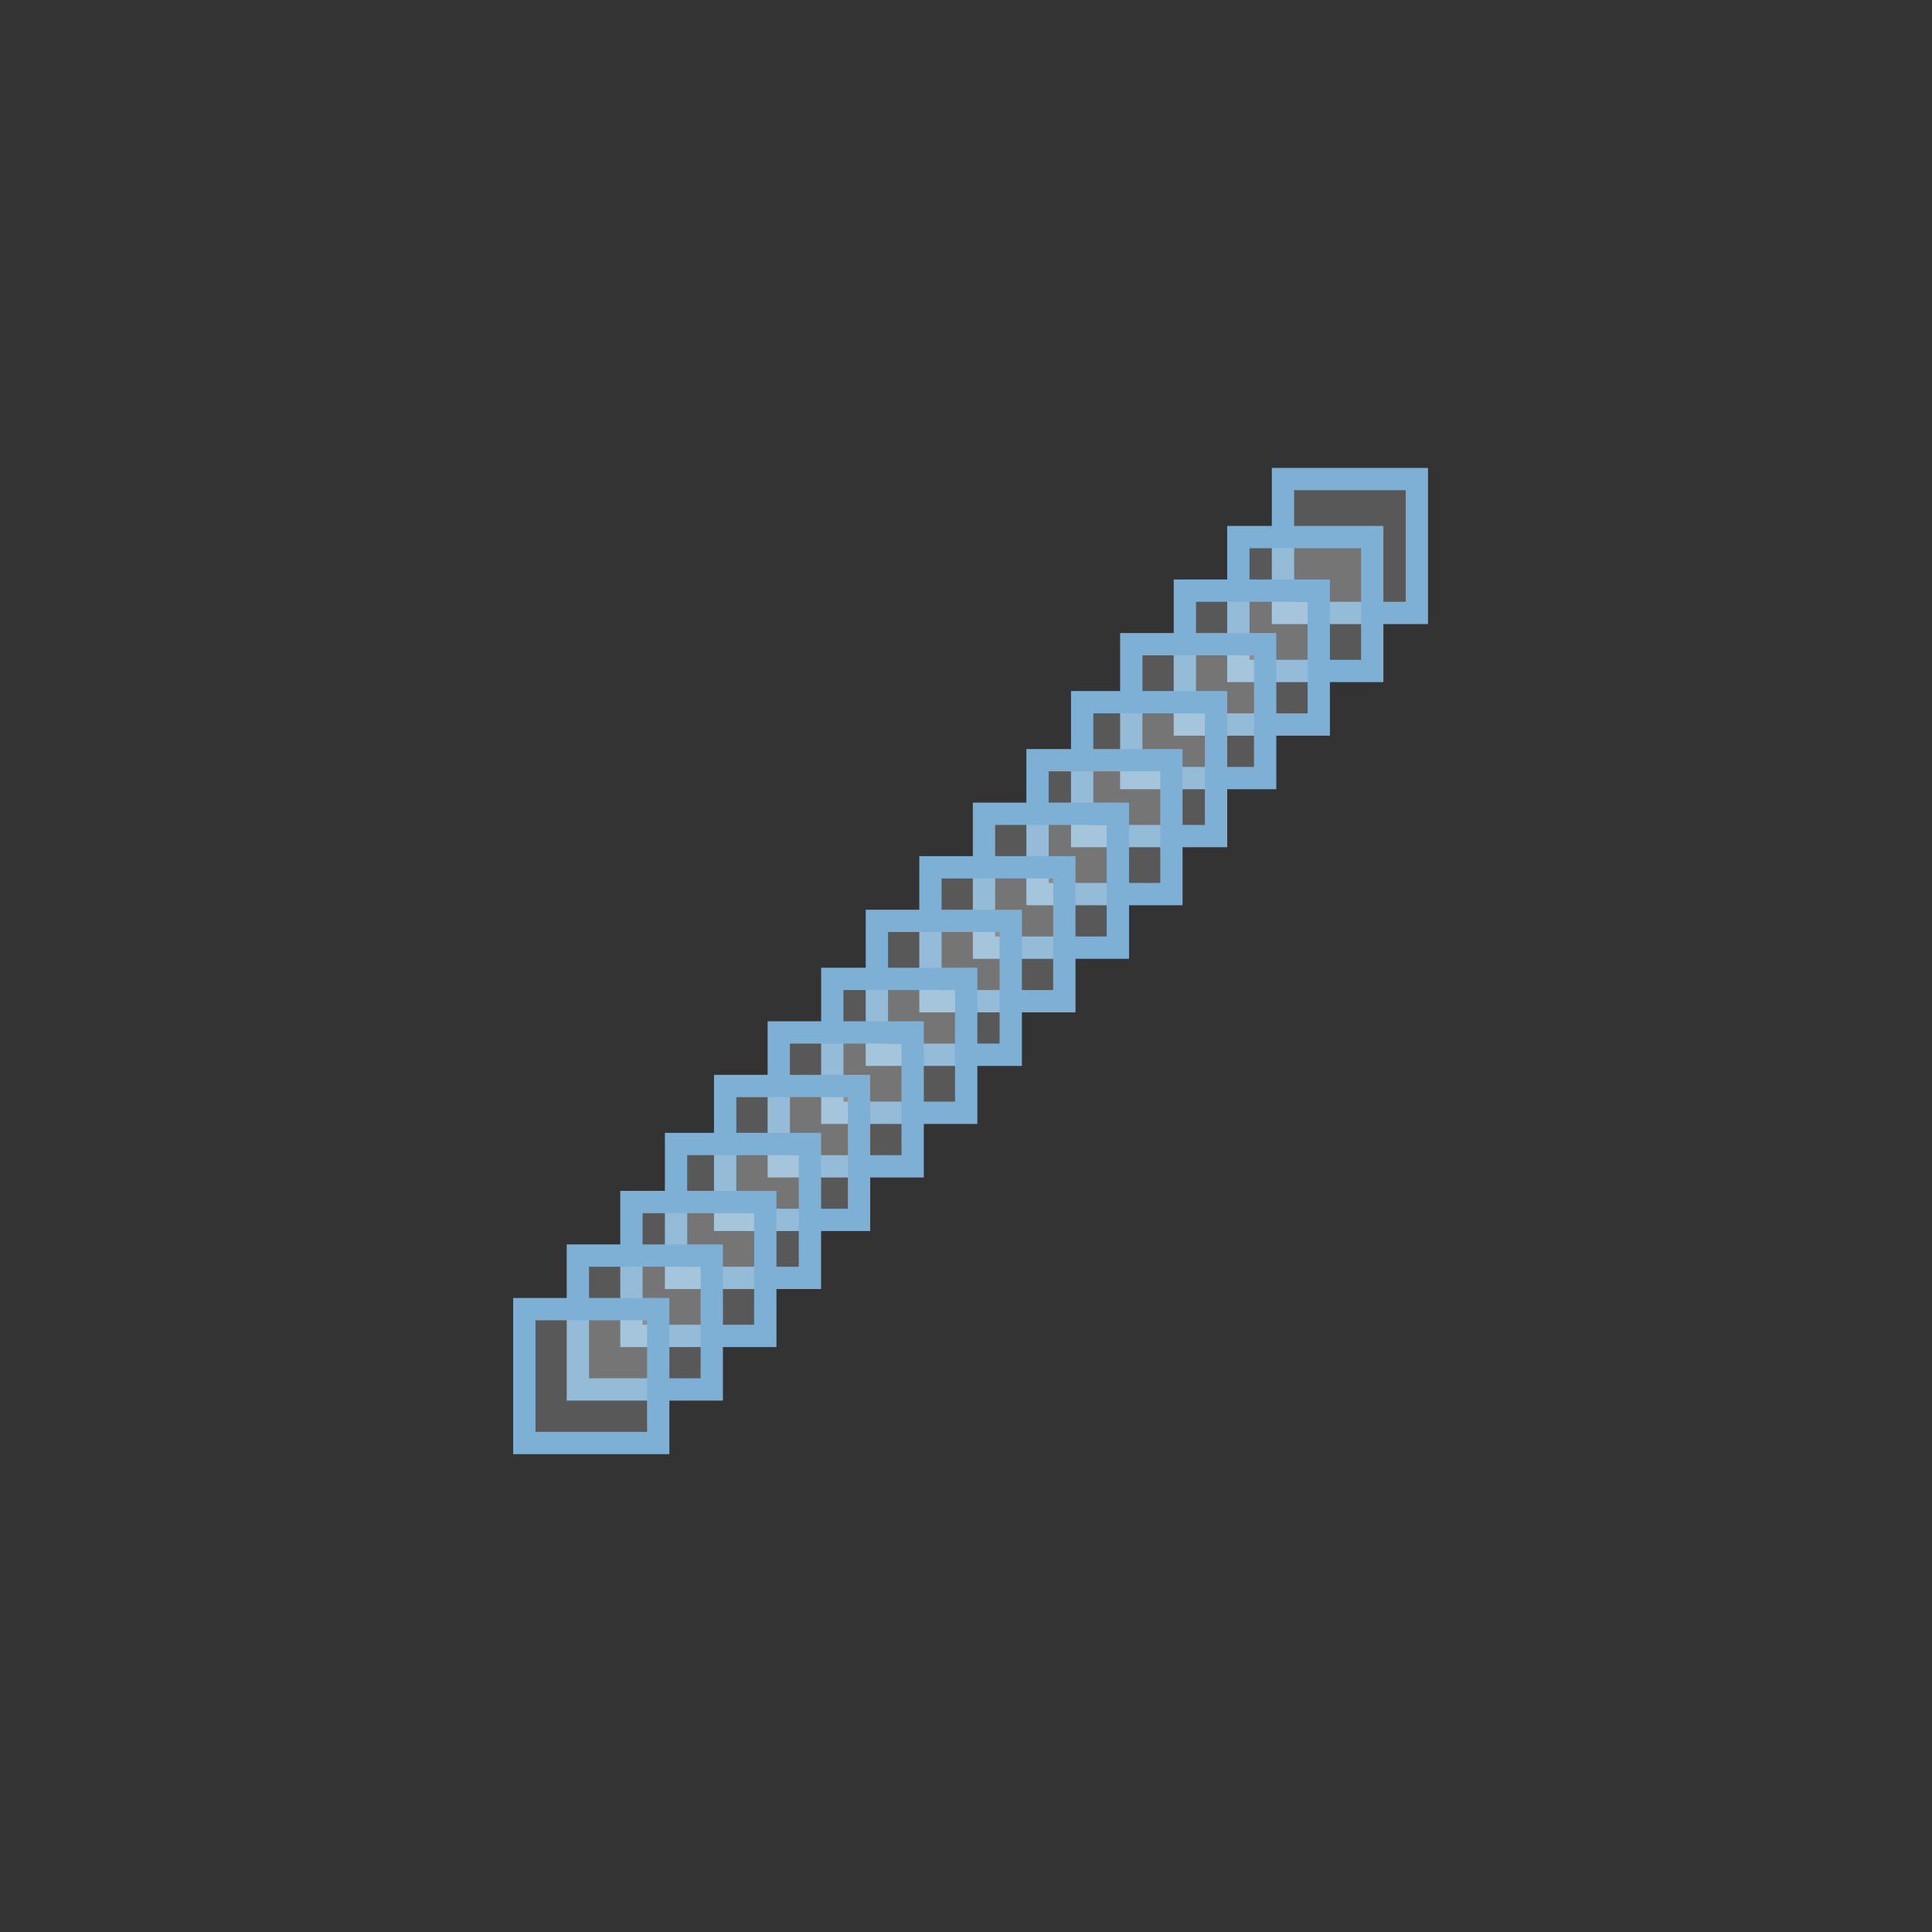 <svg width="128" height="128" viewBox="0 0 128 128" fill="none" xmlns="http://www.w3.org/2000/svg">
<rect x="0" y="0" width="128" height="128" fill="#333333" stroke="none"/>
<rect x="85.001" y="31.739" width="8.87" height="8.87" fill="#EFEFEF" fill-opacity="0.2" stroke="#7EB0D5" stroke-width="1.478"/>
<rect x="82.044" y="35.583" width="8.87" height="8.87" fill="#EFEFEF" fill-opacity="0.2" stroke="#7EB0D5" stroke-width="1.478"/>
<rect x="78.501" y="39.131" width="8.87" height="8.87" fill="#EFEFEF" fill-opacity="0.2" stroke="#7EB0D5" stroke-width="1.478"/>
<rect x="74.95" y="42.679" width="8.87" height="8.87" fill="#EFEFEF" fill-opacity="0.2" stroke="#7EB0D5" stroke-width="1.478"/>
<rect x="71.696" y="46.522" width="8.87" height="8.87" fill="#EFEFEF" fill-opacity="0.2" stroke="#7EB0D5" stroke-width="1.478"/>
<rect x="68.739" y="50.366" width="8.87" height="8.87" fill="#EFEFEF" fill-opacity="0.2" stroke="#7EB0D5" stroke-width="1.478"/>
<rect x="65.192" y="53.914" width="8.87" height="8.87" fill="#EFEFEF" fill-opacity="0.2" stroke="#7EB0D5" stroke-width="1.478"/>
<rect x="61.645" y="57.462" width="8.87" height="8.87" fill="#EFEFEF" fill-opacity="0.2" stroke="#7EB0D5" stroke-width="1.478"/>
<rect x="58.095" y="61.01" width="8.87" height="8.87" fill="#EFEFEF" fill-opacity="0.2" stroke="#7EB0D5" stroke-width="1.478"/>
<rect x="55.142" y="64.854" width="8.87" height="8.87" fill="#EFEFEF" fill-opacity="0.2" stroke="#7EB0D5" stroke-width="1.478"/>
<rect x="51.595" y="68.402" width="8.87" height="8.87" fill="#EFEFEF" fill-opacity="0.2" stroke="#7EB0D5" stroke-width="1.478"/>
<rect x="48.044" y="71.95" width="8.87" height="8.87" fill="#EFEFEF" fill-opacity="0.2" stroke="#7EB0D5" stroke-width="1.478"/>
<rect x="44.79" y="75.793" width="8.87" height="8.87" fill="#EFEFEF" fill-opacity="0.2" stroke="#7EB0D5" stroke-width="1.478"/>
<rect x="41.833" y="79.637" width="8.87" height="8.87" fill="#EFEFEF" fill-opacity="0.2" stroke="#7EB0D5" stroke-width="1.478"/>
<rect x="38.286" y="83.185" width="8.87" height="8.87" fill="#EFEFEF" fill-opacity="0.2" stroke="#7EB0D5" stroke-width="1.478"/>
<rect x="34.739" y="86.733" width="8.87" height="8.87" fill="#EFEFEF" fill-opacity="0.2" stroke="#7EB0D5" stroke-width="1.478"/>
</svg>
